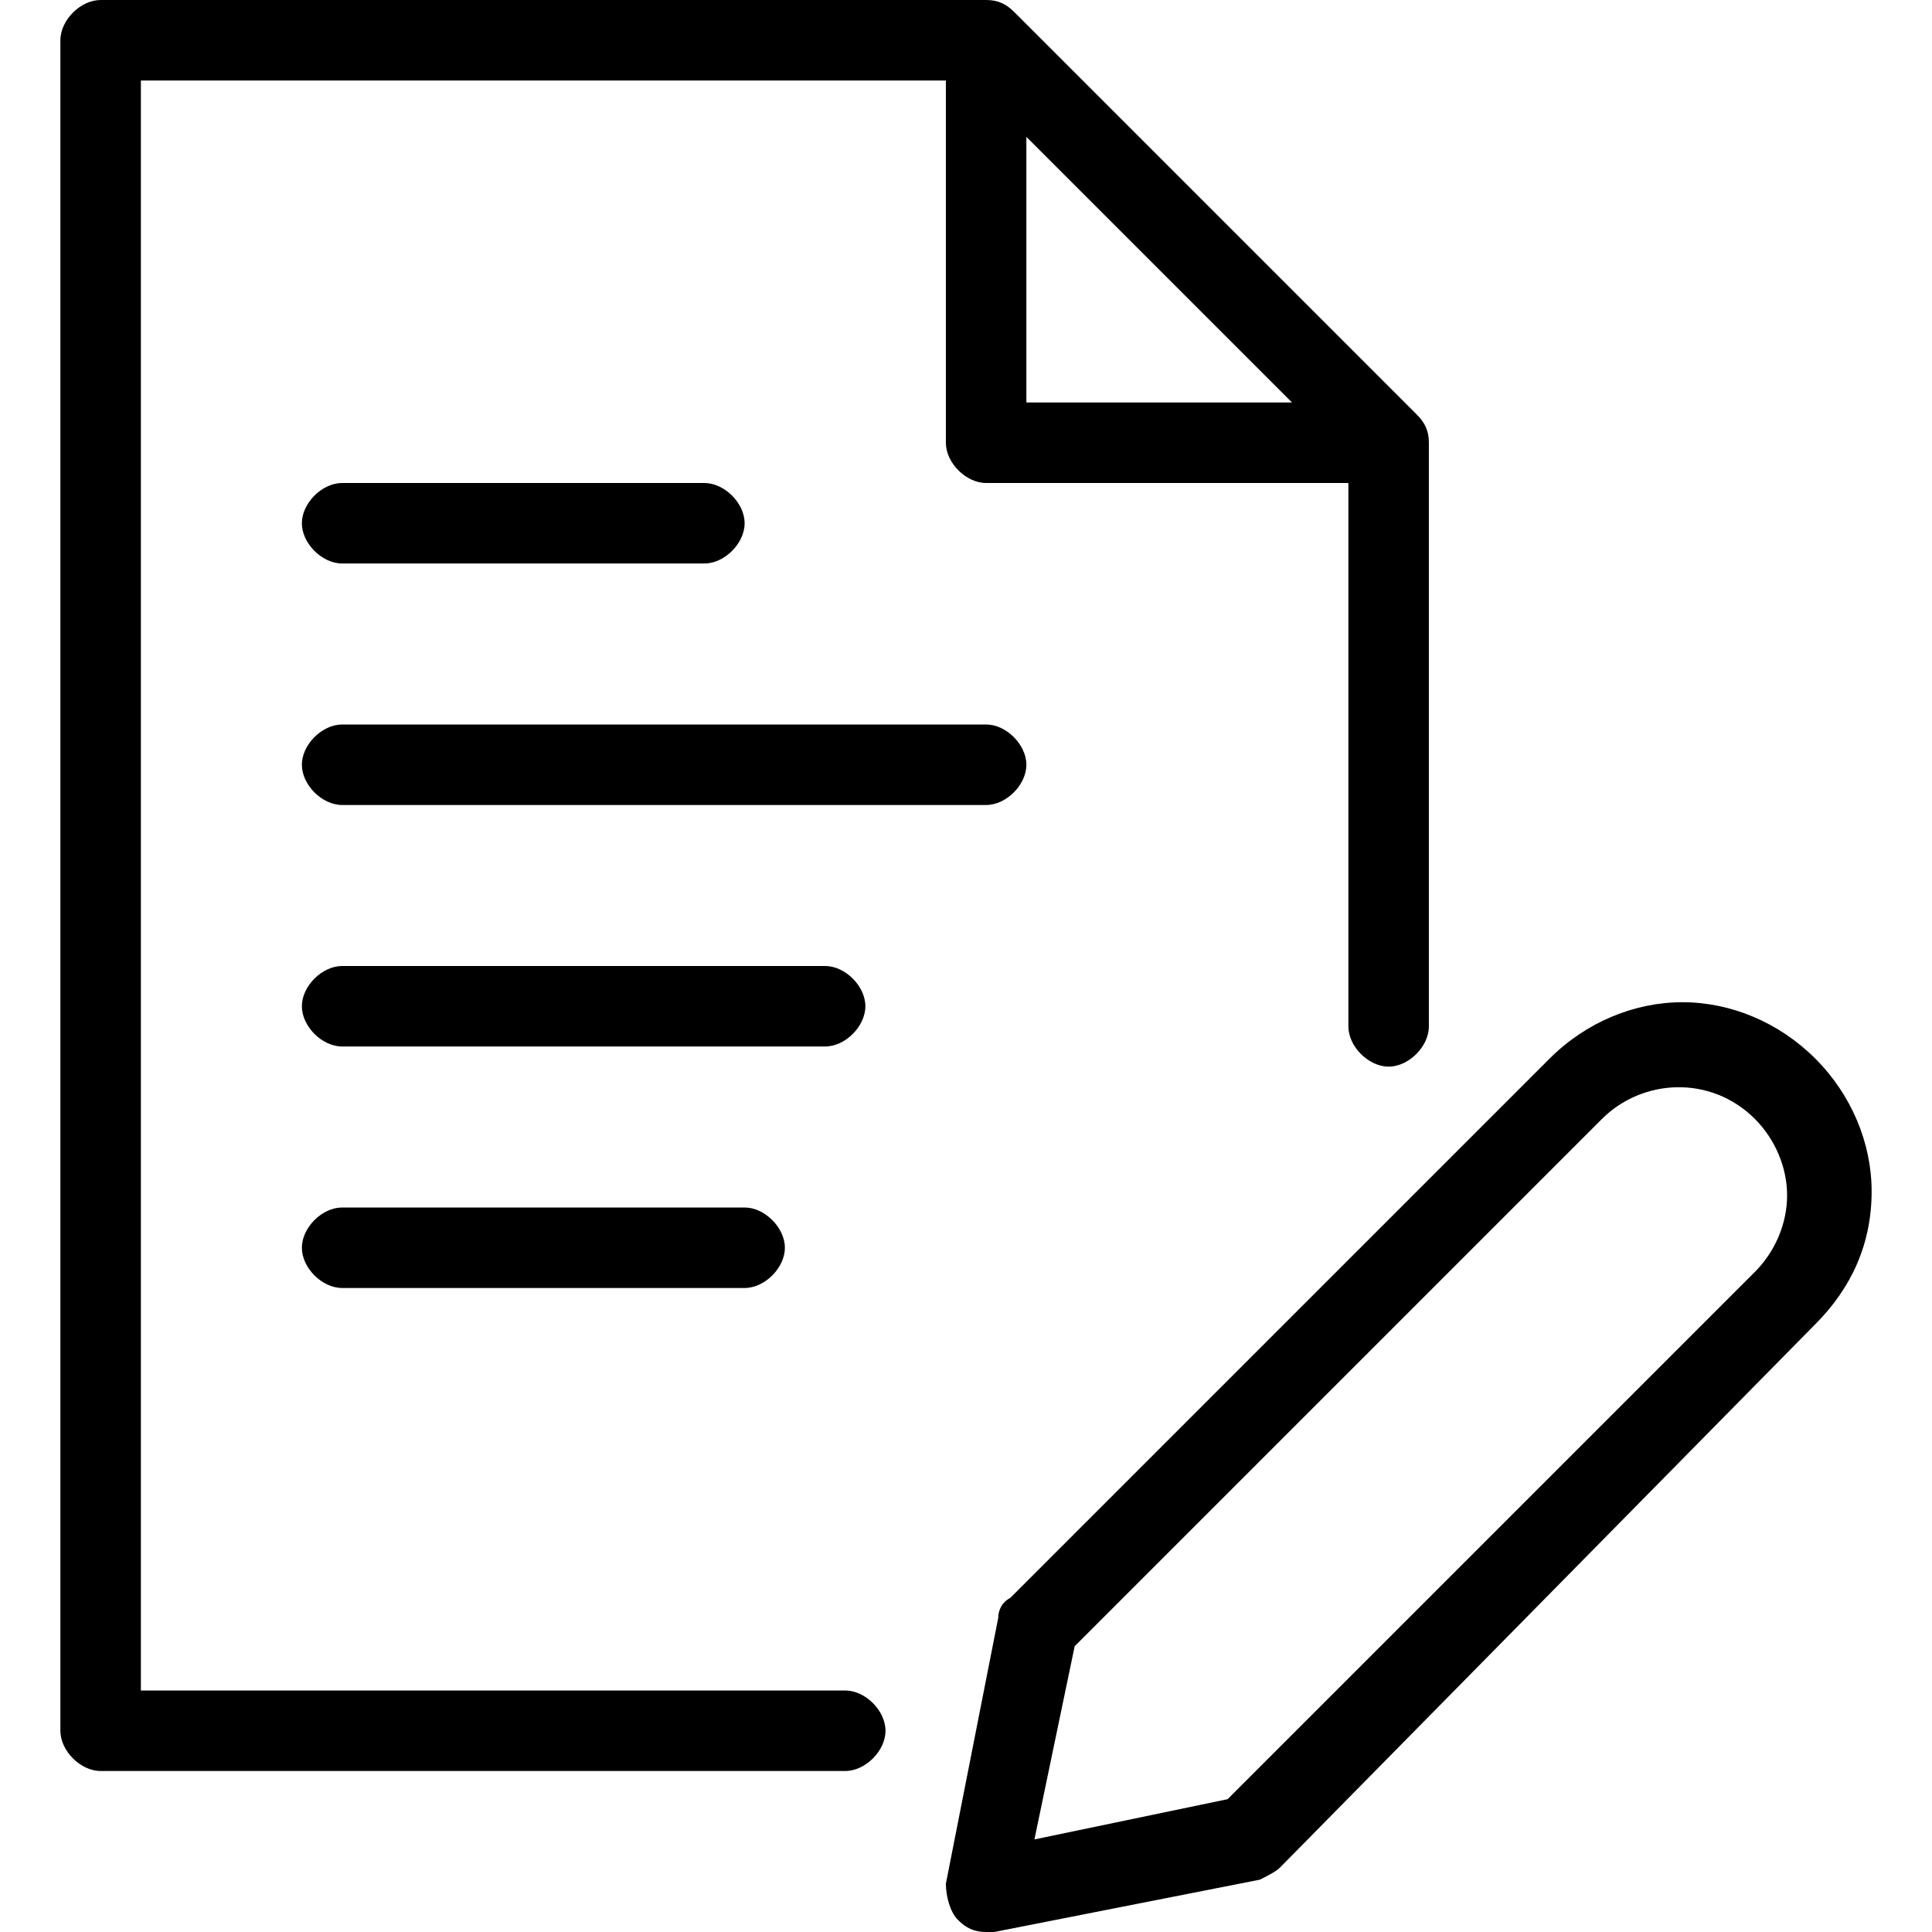 <?xml version="1.0" encoding="utf-8"?>
<!-- Generator: Adobe Illustrator 26.0.2, SVG Export Plug-In . SVG Version: 6.00 Build 0)  -->
<svg version="1.1" id="Layer_1" xmlns="http://www.w3.org/2000/svg" xmlns:xlink="http://www.w3.org/1999/xlink" x="0px" y="0px"
	 viewBox="0 0 48 48" style="enable-background:new 0 0 48 48;" xml:space="preserve">
<path d="M17.5,12h-9c-0.5,0-1,0.5-1,1s0.5,1,1,1h9c0.5,0,1-0.5,1-1S18,12,17.5,12z M24.5,18h-16c-0.5,0-1,0.5-1,1s0.5,1,1,1h16
	c0.5,0,1-0.5,1-1S25,18,24.5,18z M20.5,24h-12c-0.5,0-1,0.5-1,1s0.5,1,1,1h12c0.5,0,1-0.5,1-1S21,24,20.5,24z M18.5,30h-10
	c-0.5,0-1,0.5-1,1s0.5,1,1,1h10c0.5,0,1-0.5,1-1S19,30,18.5,30z M35.2,10.3l-10-10C25,0.1,24.8,0,24.5,0h-22c-0.5,0-1,0.5-1,1v42
	c0,0.5,0.5,1,1,1H21c0.5,0,1-0.5,1-1s-0.5-1-1-1H3.5V2h20v9c0,0.5,0.5,1,1,1h9v13.5c0,0.5,0.5,1,1,1s1-0.5,1-1V11
	C35.5,10.7,35.4,10.5,35.2,10.3z M25.5,10V3.4l6.6,6.6H25.5z M24.5,48c-0.3,0-0.5-0.1-0.7-0.3s-0.3-0.6-0.3-0.9l1.3-6.6
	c0-0.2,0.1-0.4,0.3-0.5l13.4-13.4c0.9-0.9,2.1-1.4,3.3-1.4s2.4,0.5,3.3,1.4c0.9,0.9,1.4,2.1,1.4,3.3c0,1.3-0.5,2.4-1.4,3.3
	L31.8,46.4c-0.1,0.1-0.3,0.2-0.5,0.3L24.7,48C24.6,48,24.6,48,24.5,48z M26.7,40.9l-1,4.8l4.8-1l13.1-13.1l0,0
	c0.5-0.5,0.8-1.2,0.8-1.9c0-0.7-0.3-1.4-0.8-1.9c-1.1-1.1-2.8-1-3.8,0L26.7,40.9z M31.1,45.7L31.1,45.7L31.1,45.7z"/>
</svg>
